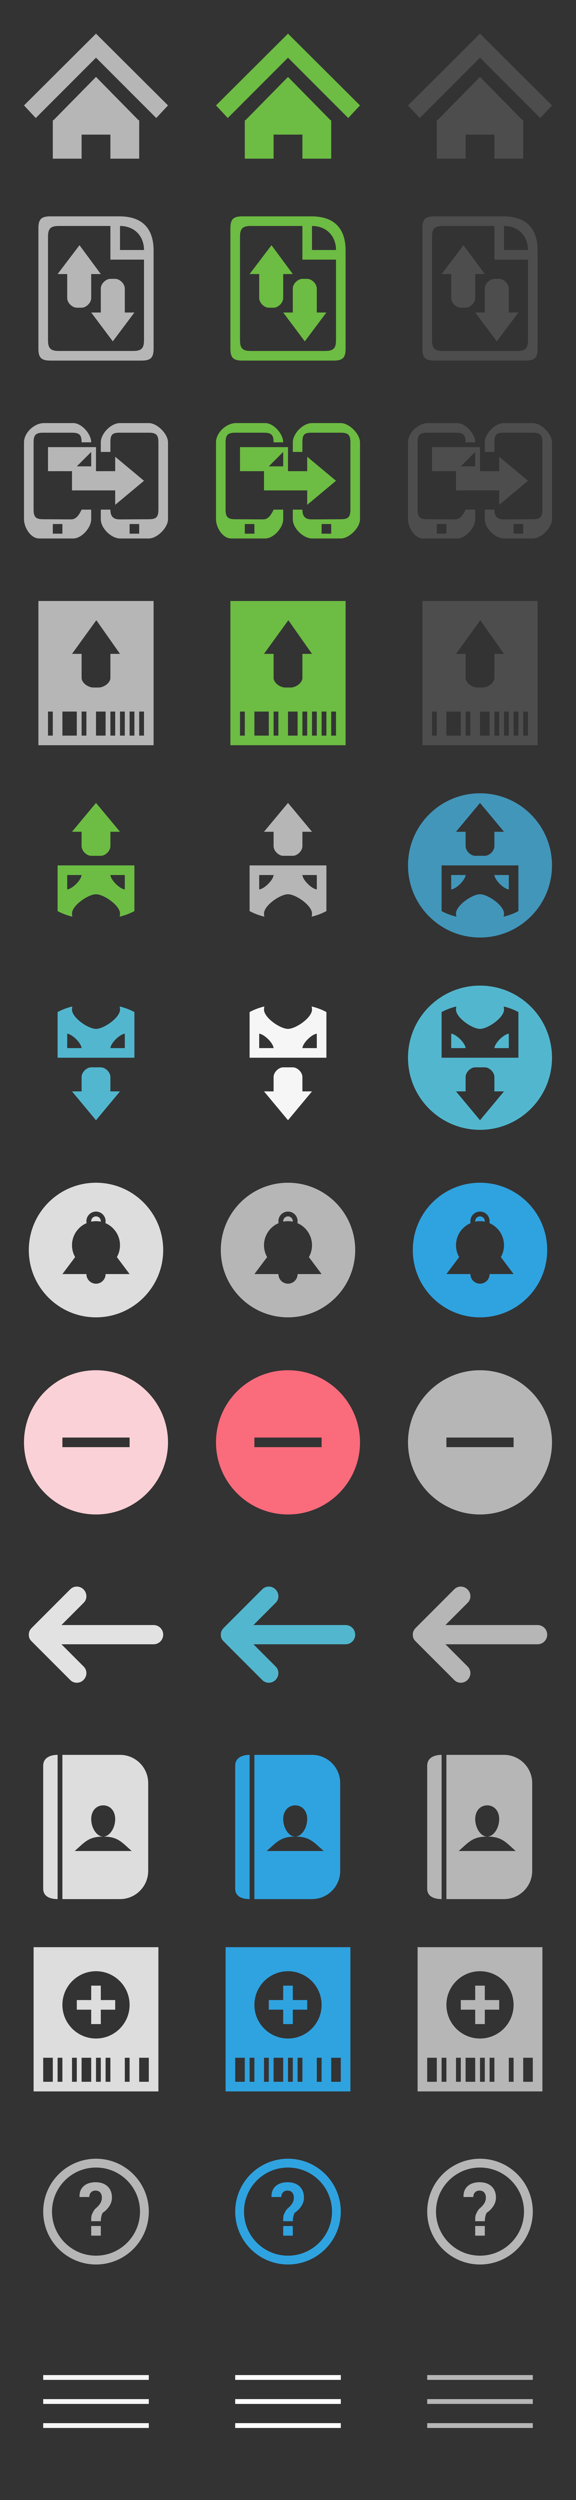 <?xml version="1.0" standalone="no"?><!-- Generator: Adobe Fireworks CS6, Export SVG Extension by Aaron Beall (http://fireworks.abeall.com) . Version: 0.6.0  --><!DOCTYPE svg PUBLIC "-//W3C//DTD SVG 1.1//EN" "http://www.w3.org/Graphics/SVG/1.1/DTD/svg11.dtd"><svg id="icons" viewBox="0 0 120 520" style="background-color:#ffffff00" version="1.1"	xmlns="http://www.w3.org/2000/svg" xmlns:xlink="http://www.w3.org/1999/xlink" xml:space="preserve"	x="0px" y="0px" width="120px" height="520px"><rect x="0" y="0" width="120" height="520" fill="#333333" stroke="none"/>	<g id="Layer%201">		<g>			<path d="M 100 7 L 85 21.926 L 87.45 24.55 L 100 12 L 112.55 24.55 L 115 21.926 L 100 7 Z" fill="#4d4d4d"/>			<path d="M 91 25 L 91 25.148 L 91 33 L 97 33 L 97 28 L 103 28 L 103 33 L 109 33 L 109 25.148 L 109 25 L 108.855 25 L 100 16 L 91.145 25 L 91 25 Z" fill="#4d4d4d"/>		</g>		<g>			<path d="M 60 7 L 45 21.926 L 47.45 24.55 L 60 12 L 72.55 24.55 L 75 21.926 L 60 7 Z" fill="#6dbc43"/>			<path d="M 51 25 L 51 25.148 L 51 33 L 57 33 L 57 28 L 63 28 L 63 33 L 69 33 L 69 25.148 L 69 25 L 68.855 25 L 60 16 L 51.145 25 L 51 25 Z" fill="#6dbc43"/>		</g>		<g>			<path d="M 20 7 L 5 21.926 L 7.45 24.55 L 20 12 L 32.55 24.55 L 35 21.926 L 20 7 Z" fill="#b6b6b6"/>			<path d="M 11 25 L 11 25.148 L 11 33 L 17 33 L 17 28 L 23 28 L 23 33 L 29 33 L 29 25.148 L 29 25 L 28.855 25 L 20 16 L 11.145 25 L 11 25 Z" fill="#b6b6b6"/>		</g>		<g>			<path d="M 65 47 C 67.984 47 70 49.078 70 52 L 65 52 L 65 47 ZM 50 49.25 C 50 47.537 50.542 47 52.273 47 L 63 47 L 63 54 L 70 54 L 70 70.75 C 70 72.463 69.458 73 67.727 73 L 52.273 73 C 50.542 73 50 72.463 50 70.75 L 50 49.25 ZM 48 47.5 L 48 72.5 C 48 74.404 48.596 75 50.5 75 L 69.5 75 C 71.404 75 72 74.404 72 72.5 L 72 52.125 C 72 47.688 69.812 45 64.875 45 L 50.5 45 C 48.596 45 48 45.596 48 47.5 Z" fill="#6dbc43"/>			<path d="M 54 62 L 54 57 L 52 57 L 56.562 51 L 61 57 L 59 57 L 59 62 C 59 62.967 57.967 64 57 64 L 56 64 C 55.033 64 54 62.967 54 62 Z" fill="#6dbc43"/>			<path d="M 61 60 L 61 65 L 59 65 L 63.5 71 L 68 65 L 66 65 L 66 60 C 66 59.033 64.966 58 64 58 L 63 58 C 62.033 58 61 59.033 61 60 Z" fill="#6dbc43"/>		</g>		<g>			<path d="M 105 47 C 107.984 47 110 49.078 110 52 L 105 52 L 105 47 ZM 90 49.25 C 90 47.537 90.542 47 92.273 47 L 103 47 L 103 54 L 110 54 L 110 70.75 C 110 72.463 109.458 73 107.727 73 L 92.273 73 C 90.542 73 90 72.463 90 70.75 L 90 49.25 ZM 88 47.5 L 88 72.5 C 88 74.404 88.596 75 90.5 75 L 109.5 75 C 111.404 75 112 74.404 112 72.5 L 112 52.125 C 112 47.688 109.812 45 104.875 45 L 90.5 45 C 88.596 45 88 45.596 88 47.5 Z" fill="#4d4d4d"/>			<path d="M 94 62 L 94 57 L 92 57 L 96.562 51 L 101 57 L 99 57 L 99 62 C 99 62.967 97.966 64 97 64 L 96 64 C 95.034 64 94 62.967 94 62 Z" fill="#4d4d4d"/>			<path d="M 101 60 L 101 65 L 99 65 L 103.5 71 L 108 65 L 106 65 L 106 60 C 106 59.033 104.966 58 104 58 L 103 58 C 102.034 58 101 59.033 101 60 Z" fill="#4d4d4d"/>		</g>		<g>			<path d="M 25 47 C 27.984 47 30 49.078 30 52 L 25 52 L 25 47 ZM 10 49.25 C 10 47.537 10.542 47 12.273 47 L 23 47 L 23 54 L 30 54 L 30 70.75 C 30 72.463 29.458 73 27.727 73 L 12.273 73 C 10.542 73 10 72.463 10 70.75 L 10 49.25 ZM 8 47.5 L 8 72.5 C 8 74.404 8.596 75 10.5 75 L 29.5 75 C 31.404 75 32 74.404 32 72.5 L 32 52.125 C 32 47.688 29.812 45 24.875 45 L 10.5 45 C 8.596 45 8 45.596 8 47.5 Z" fill="#b6b6b6"/>			<path d="M 14 62 L 14 57 L 12 57 L 16.562 51 L 21 57 L 19 57 L 19 62 C 19 62.967 17.966 64 17 64 L 16 64 C 15.034 64 14 62.967 14 62 Z" fill="#b6b6b6"/>			<path d="M 21 60 L 21 65 L 19 65 L 23.5 71 L 28 65 L 26 65 L 26 60 C 26 59.033 24.966 58 24 58 L 23 58 C 22.034 58 21 59.033 21 60 Z" fill="#b6b6b6"/>		</g>		<g>			<path d="M 11 109 L 13 109 L 13 111 L 11 111 L 11 109 ZM 5 92 L 5 108 C 5 109.754 6.414 112 8.158 112 L 15.263 112 C 17.007 112 19 109.754 19 108 L 19 106 L 17 106 C 16.55 106.94 15.951 108.029 14.845 108.029 L 9 108 C 7.461 108 7 107.548 7 106 L 7 92 C 7 90.452 7.461 90 9 90 L 15 90 C 16.539 90 17 90.452 17 92 L 19 92 C 19 90.246 17.007 88 15.263 88 L 9 88 C 7 88.125 5 90.062 5 92 Z" fill="#b6b6b6"/>			<path d="M 27 109 L 29 109 L 29 111 L 27 111 L 27 109 ZM 21 92 L 21 94 L 23 94 L 23 92 C 23 90.452 23.336 90 24.875 90 L 31 90 C 32.539 90 33 90.452 33 92 L 33 106 C 33 107.548 32.539 108 31 108 L 25.155 108.029 C 24.252 108.029 23 108 23 106 L 21 106 L 21 108 C 21 109.938 23.256 112 25 112 L 31 112 C 32.744 112 35 109.754 35 108 L 35 92 C 35 90.246 32.744 88 31 88 L 25 88 C 23.062 88 21 90.246 21 92 Z" fill="#b6b6b6"/>			<path d="M 19 94 L 19 97 L 16 97 L 19 94 ZM 10 93 L 10 98 L 15 98 L 15 102 L 24 102 L 24 105 L 30 100 L 24 95 L 24 98 L 20 98 L 20 93 L 10 93 Z" fill="#b6b6b6"/>		</g>		<g>			<path d="M 51 109 L 53 109 L 53 111 L 51 111 L 51 109 ZM 45 92 L 45 108 C 45 109.754 46.414 112 48.158 112 L 55.263 112 C 57.007 112 59 109.754 59 108 L 59 106 L 57 106 C 56.55 106.94 55.952 108.029 54.845 108.029 L 49 108 C 47.461 108 47 107.548 47 106 L 47 92 C 47 90.452 47.461 90 49 90 L 55 90 C 56.539 90 57 90.452 57 92 L 59 92 C 59 90.246 57.007 88 55.263 88 L 49 88 C 47 88.125 45 90.062 45 92 Z" fill="#6dbc43"/>			<path d="M 67 109 L 69 109 L 69 111 L 67 111 L 67 109 ZM 61 92 L 61 94 L 63 94 L 63 92 C 63 90.452 63.336 90 64.875 90 L 71 90 C 72.539 90 73 90.452 73 92 L 73 106 C 73 107.548 72.539 108 71 108 L 65.155 108.029 C 64.252 108.029 63 108 63 106 L 61 106 L 61 108 C 61 109.938 63.256 112 65 112 L 71 112 C 72.744 112 75 109.754 75 108 L 75 92 C 75 90.246 72.744 88 71 88 L 65 88 C 63.062 88 61 90.246 61 92 Z" fill="#6dbc43"/>			<path d="M 59 94 L 59 97 L 56 97 L 59 94 ZM 50 93 L 50 98 L 55 98 L 55 102 L 64 102 L 64 105 L 70 100 L 64 95 L 64 98 L 60 98 L 60 93 L 50 93 Z" fill="#6dbc43"/>		</g>		<g>			<path d="M 91 109 L 93 109 L 93 111 L 91 111 L 91 109 ZM 85 92 L 85 108 C 85 109.754 86.414 112 88.158 112 L 95.263 112 C 97.007 112 99 109.754 99 108 L 99 106 L 97 106 C 96.55 106.94 95.951 108.029 94.845 108.029 L 89 108 C 87.461 108 87 107.548 87 106 L 87 92 C 87 90.452 87.461 90 89 90 L 95 90 C 96.539 90 97 90.452 97 92 L 99 92 C 99 90.246 97.007 88 95.263 88 L 89 88 C 87 88.125 85 90.062 85 92 Z" fill="#4d4d4d"/>			<path d="M 107 109 L 109 109 L 109 111 L 107 111 L 107 109 ZM 101 92 L 101 94 L 103 94 L 103 92 C 103 90.452 103.336 90 104.875 90 L 111 90 C 112.539 90 113 90.452 113 92 L 113 106 C 113 107.548 112.539 108 111 108 L 105.155 108.029 C 104.252 108.029 103 108 103 106 L 101 106 L 101 108 C 101 109.938 103.256 112 105 112 L 111 112 C 112.744 112 115 109.754 115 108 L 115 92 C 115 90.246 112.744 88 111 88 L 105 88 C 103.062 88 101 90.246 101 92 Z" fill="#4d4d4d"/>			<path d="M 99 94 L 99 97 L 96 97 L 99 94 ZM 90 93 L 90 98 L 95 98 L 95 102 L 104 102 L 104 105 L 110 100 L 104 95 L 104 98 L 100 98 L 100 93 L 90 93 Z" fill="#4d4d4d"/>		</g>		<path d="M 29 148 L 30 148 L 30 153 L 29 153 L 29 148 ZM 25 148 L 26 148 L 26 153 L 25 153 L 25 148 ZM 27 148 L 28 148 L 28 153 L 27 153 L 27 148 ZM 23 148 L 24 148 L 24 153 L 23 153 L 23 148 ZM 20 148 L 22 148 L 22 153 L 20 153 L 20 148 ZM 17 148 L 18 148 L 18 153 L 17 153 L 17 148 ZM 13 148 L 16 148 L 16 153 L 13 153 L 13 148 ZM 10 148 L 11 148 L 11 153 L 10 153 L 10 148 ZM 17 141 L 17 136 L 15 136 L 20.069 129 L 25 136 L 23 136 L 23 141 C 23 142.041 21.629 143 20.556 143 L 19.444 143 C 18.371 143 17 142.041 17 141 ZM 8 125 L 8 155 L 32 155 L 32 125 L 8 125 Z" fill="#b6b6b6"/>		<path d="M 69 148 L 70 148 L 70 153 L 69 153 L 69 148 ZM 65 148 L 66 148 L 66 153 L 65 153 L 65 148 ZM 67 148 L 68 148 L 68 153 L 67 153 L 67 148 ZM 63 148 L 64 148 L 64 153 L 63 153 L 63 148 ZM 60 148 L 62 148 L 62 153 L 60 153 L 60 148 ZM 57 148 L 58 148 L 58 153 L 57 153 L 57 148 ZM 53 148 L 56 148 L 56 153 L 53 153 L 53 148 ZM 50 148 L 51 148 L 51 153 L 50 153 L 50 148 ZM 57 141 L 57 136 L 55 136 L 60.069 129 L 65 136 L 63 136 L 63 141 C 63 142.041 61.629 143 60.556 143 L 59.444 143 C 58.371 143 57 142.041 57 141 ZM 48 125 L 48 155 L 72 155 L 72 125 L 48 125 Z" fill="#6dbc43"/>		<path d="M 109 148 L 110 148 L 110 153 L 109 153 L 109 148 ZM 105 148 L 106 148 L 106 153 L 105 153 L 105 148 ZM 107 148 L 108 148 L 108 153 L 107 153 L 107 148 ZM 103 148 L 104 148 L 104 153 L 103 153 L 103 148 ZM 100 148 L 102 148 L 102 153 L 100 153 L 100 148 ZM 97 148 L 98 148 L 98 153 L 97 153 L 97 148 ZM 93 148 L 96 148 L 96 153 L 93 153 L 93 148 ZM 90 148 L 91 148 L 91 153 L 90 153 L 90 148 ZM 97 141 L 97 136 L 95 136 L 100.069 129 L 105 136 L 103 136 L 103 141 C 103 142.041 101.629 143 100.556 143 L 99.444 143 C 98.371 143 97 142.041 97 141 ZM 88 125 L 88 155 L 112 155 L 112 125 L 88 125 Z" fill="#4d4d4d"/>		<path d="M 57 224 C 57 223.033 58.033 222 59 222 L 61 222 C 61.967 222 63 223.033 63 224 L 63 227 L 65 227 L 60 233 L 55 227 L 57 227 L 57 224 ZM 52 210.499 C 52.959 209.987 53.992 209.595 55.075 209.34 C 55.027 209.553 55 209.773 55 210 C 55 211.657 58.343 214 60 214 C 61.657 214 65 211.657 65 210 C 65 209.773 64.973 209.553 64.925 209.34 C 66.008 209.595 67.041 209.987 68 210.499 L 68 220 L 52 220 L 52 210.499 ZM 75 220 C 75 211.716 75 228.284 75 220 ZM 63 218 L 66 218 L 66 215 C 64.931 215.12 63.091 216.923 63 218 ZM 57 218 C 56.909 216.923 55.069 215.12 54 215 L 54 218 L 57 218 Z" fill="#f6f6f6"/>		<path d="M 17 224 C 17 223.033 18.034 222 19 222 L 21 222 C 21.966 222 23 223.033 23 224 L 23 227 L 25 227 L 20 233 L 15 227 L 17 227 L 17 224 ZM 12 210.499 C 12.959 209.987 13.992 209.595 15.075 209.34 C 15.027 209.553 15 209.773 15 210 C 15 211.657 18.343 214 20 214 C 21.657 214 25 211.657 25 210 C 25 209.773 24.973 209.553 24.925 209.34 C 26.008 209.595 27.041 209.987 28 210.499 L 28 220 L 12 220 L 12 210.499 ZM 23 218 L 26 218 L 26 215 C 24.931 215.12 23.091 216.923 23 218 ZM 17 218 C 16.909 216.923 15.069 215.12 14 215 L 14 218 L 17 218 Z" fill="#52b7ce"/>		<path d="M 97 224 C 97 223.033 98.034 222 99 222 L 101 222 C 101.966 222 103 223.033 103 224 L 103 227 L 105 227 L 100 233 L 95 227 L 97 227 L 97 224 ZM 92 210.499 C 92.959 209.987 93.992 209.595 95.075 209.34 C 95.027 209.553 95 209.773 95 210 C 95 211.657 98.343 214 100 214 C 101.657 214 105 211.657 105 210 C 105 209.773 104.973 209.553 104.925 209.34 C 106.008 209.595 107.041 209.987 108 210.499 L 108 220 L 92 220 L 92 210.499 ZM 85 220 C 85 228.284 91.716 235 100 235 C 108.284 235 115 228.284 115 220 C 115 211.716 108.284 205 100 205 C 91.716 205 85 211.716 85 220 ZM 103 218 L 106 218 L 106 215 C 104.931 215.12 103.091 216.923 103 218 ZM 97 218 C 96.909 216.923 95.069 215.12 94 215 L 94 218 L 97 218 Z" fill="#52b7ce"/>		<path d="M 57 176 C 57 176.967 58.033 178 59 178 L 61 178 C 61.967 178 63 176.967 63 176 L 63 173 L 65 173 L 60 167 L 55 173 L 57 173 L 57 176 ZM 52 189.501 C 52.959 190.013 53.992 190.405 55.075 190.66 C 55.027 190.447 55 190.227 55 190 C 55 188.343 58.343 186 60 186 C 61.657 186 65 188.343 65 190 C 65 190.227 64.973 190.447 64.925 190.66 C 66.008 190.405 67.041 190.013 68 189.501 L 68 180 L 52 180 L 52 189.501 ZM 63 182 L 66 182 L 66 185 C 64.931 184.88 63.091 183.077 63 182 ZM 57 182 C 56.909 183.077 55.069 184.88 54 185 L 54 182 L 57 182 Z" fill="#b6b6b6"/>		<path d="M 17 176 C 17 176.967 18.034 178 19 178 L 21 178 C 21.966 178 23 176.967 23 176 L 23 173 L 25 173 L 20 167 L 15 173 L 17 173 L 17 176 ZM 12 189.501 C 12.959 190.013 13.992 190.405 15.075 190.66 C 15.027 190.447 15 190.227 15 190 C 15 188.343 18.343 186 20 186 C 21.657 186 25 188.343 25 190 C 25 190.227 24.973 190.447 24.925 190.66 C 26.008 190.405 27.041 190.013 28 189.501 L 28 180 L 12 180 L 12 189.501 ZM 23 182 L 26 182 L 26 185 C 24.931 184.88 23.091 183.077 23 182 ZM 17 182 C 16.909 183.077 15.069 184.88 14 185 L 14 182 L 17 182 Z" fill="#6dbd44"/>		<path d="M 97 176 C 97 176.967 98.034 178 99 178 L 101 178 C 101.966 178 103 176.967 103 176 L 103 173 L 105 173 L 100 167 L 95 173 L 97 173 L 97 176 ZM 92 189.501 C 92.959 190.013 93.992 190.405 95.075 190.66 C 95.027 190.447 95 190.227 95 190 C 95 188.343 98.343 186 100 186 C 101.657 186 105 188.343 105 190 C 105 190.227 104.973 190.447 104.925 190.66 C 106.008 190.405 107.041 190.013 108 189.501 L 108 180 L 92 180 L 92 189.501 ZM 85 180 C 85 171.716 91.716 165 100 165 C 108.284 165 115 171.716 115 180 C 115 188.284 108.284 195 100 195 C 91.716 195 85 188.284 85 180 ZM 103 182 L 106 182 L 106 185 C 104.931 184.88 103.091 183.077 103 182 ZM 97 182 C 96.909 183.077 95.069 184.88 94 185 L 94 182 L 97 182 Z" fill="#4296ba"/>		<path d="M 15 259 C 15 256.934 16.253 255.162 18.04 254.4 C 18.014 254.271 18 254.137 18 254 C 18 252.895 18.895 252 20 252 C 21.105 252 22 252.895 22 254 C 22 254.137 21.986 254.271 21.96 254.4 C 23.747 255.162 25 256.934 25 259 C 25 259.897 24.764 260.74 24.35 261.467 L 27 265 L 22 265 C 22 266.105 21.105 267 20 267 C 18.895 267 18 266.105 18 265 L 13 265 L 15.65 261.467 C 15.236 260.74 15 259.897 15 259 ZM 6 260 C 6 267.732 12.268 274 20 274 C 27.732 274 34 267.732 34 260 C 34 252.268 27.732 246 20 246 C 12.268 246 6 252.268 6 260 ZM 20.995 254.1 L 21 254 C 21 253.448 20.552 253 20 253 C 19.448 253 19 253.448 19 254 L 19.005 254.1 C 19.326 254.035 19.659 254 20 254 C 20.341 254 20.674 254.035 20.995 254.1 Z" fill="#dddddd"/>		<path d="M 55 259 C 55 256.934 56.253 255.162 58.04 254.4 C 58.014 254.271 58 254.137 58 254 C 58 252.895 58.895 252 60 252 C 61.105 252 62 252.895 62 254 C 62 254.137 61.986 254.271 61.96 254.4 C 63.747 255.162 65 256.934 65 259 C 65 259.897 64.764 260.74 64.35 261.467 L 67 265 L 62 265 C 62 266.105 61.105 267 60 267 C 58.895 267 58 266.105 58 265 L 53 265 L 55.65 261.467 C 55.236 260.74 55 259.897 55 259 ZM 46 260 C 46 267.732 52.268 274 60 274 C 67.732 274 74 267.732 74 260 C 74 252.268 67.732 246 60 246 C 52.268 246 46 252.268 46 260 ZM 60.995 254.1 L 61 254 C 61 253.448 60.552 253 60 253 C 59.448 253 59 253.448 59 254 L 59.005 254.1 C 59.327 254.035 59.659 254 60 254 C 60.341 254 60.673 254.035 60.995 254.1 Z" fill="#b6b6b6"/>		<path d="M 95 259 C 95 256.934 96.253 255.162 98.04 254.4 C 98.014 254.271 98 254.137 98 254 C 98 252.895 98.895 252 100 252 C 101.105 252 102 252.895 102 254 C 102 254.137 101.986 254.271 101.96 254.4 C 103.747 255.162 105 256.934 105 259 C 105 259.897 104.764 260.74 104.35 261.467 L 107 265 L 102 265 C 102 266.105 101.105 267 100 267 C 98.895 267 98 266.105 98 265 L 93 265 L 95.65 261.467 C 95.236 260.74 95 259.897 95 259 ZM 86 260 C 86 267.732 92.268 274 100 274 C 107.732 274 114 267.732 114 260 C 114 252.268 107.732 246 100 246 C 92.268 246 86 252.268 86 260 ZM 100.995 254.1 L 101 254 C 101 253.448 100.552 253 100 253 C 99.448 253 99 253.448 99 254 L 99.005 254.1 C 99.326 254.035 99.659 254 100 254 C 100.341 254 100.674 254.035 100.995 254.1 Z" fill="#2fa3e0"/>		<path d="M 27 299 L 27 301 L 13 301 L 13 299 L 27 299 ZM 5 300 C 5 308.284 11.716 315 20 315 C 28.284 315 35 308.284 35 300 C 35 291.716 28.284 285 20 285 C 11.716 285 5 291.716 5 300 Z" fill="#fad1d6"/>		<path d="M 107 299 L 107 301 L 93 301 L 93 299 L 107 299 ZM 85 300 C 85 308.284 91.716 315 100 315 C 108.284 315 115 308.284 115 300 C 115 291.716 108.284 285 100 285 C 91.716 285 85 291.716 85 300 Z" fill="#b6b6b6"/>		<path d="M 67 299 L 67 301 L 53 301 L 53 299 L 67 299 ZM 45 300 C 45 308.284 51.716 315 60 315 C 68.284 315 75 308.284 75 300 C 75 291.716 68.284 285 60 285 C 51.716 285 45 291.716 45 300 Z" fill="#fa6b7c"/>		<path d="M 32 338 L 12.8 338 L 17.42 333.38 C 17.814 332.986 18 332.516 18 332 C 18 331.016 17.187 330 16 330 C 15.469 330 15.006 330.193 14.62 330.58 L 6.662 338.538 C 6.334 338.866 6 339.271 6 340 C 6 340.728 6.279 341.08 6.646 341.447 L 14.62 349.42 C 15.006 349.807 15.469 350 16 350 C 17.188 350 18 348.984 18 348 C 18 347.484 17.814 347.014 17.42 346.62 L 12.8 342 L 32 342 C 33.103 342 34 341.103 34 340 C 34 338.896 33.103 338 32 338 Z" fill="#e2e2e2"/>		<path d="M 72 338 L 52.8 338 L 57.42 333.38 C 57.814 332.986 58 332.516 58 332 C 58 331.016 57.187 330 56 330 C 55.469 330 55.006 330.193 54.62 330.58 L 46.662 338.538 C 46.334 338.866 46 339.271 46 340 C 46 340.728 46.279 341.08 46.646 341.447 L 54.62 349.42 C 55.006 349.807 55.469 350 56 350 C 57.188 350 58 348.984 58 348 C 58 347.484 57.814 347.014 57.42 346.62 L 52.8 342 L 72 342 C 73.103 342 74 341.103 74 340 C 74 338.896 73.103 338 72 338 Z" fill="#52b7ce"/>		<path d="M 112 338 L 92.8 338 L 97.42 333.38 C 97.814 332.986 98 332.516 98 332 C 98 331.016 97.187 330 96 330 C 95.469 330 95.006 330.193 94.62 330.58 L 86.662 338.538 C 86.334 338.866 86 339.271 86 340 C 86 340.728 86.279 341.08 86.646 341.447 L 94.62 349.42 C 95.006 349.807 95.469 350 96 350 C 97.188 350 98 348.984 98 348 C 98 347.484 97.814 347.014 97.42 346.62 L 92.8 342 L 112 342 C 113.103 342 114 341.103 114 340 C 114 338.896 113.103 338 112 338 Z" fill="#b6b6b6"/>		<g>			<path d="M 19 378.368 C 19 376.573 20.119 375.5 21.5 375.5 C 22.881 375.5 24 376.573 24 378.368 C 24 380.163 22.881 382 21.5 382 C 20.119 382 19 380.163 19 378.368 ZM 27.438 385 L 15.562 385 C 17.678 383.133 18.457 382 21.5 382 C 24.543 382 25.322 383.133 27.438 385 ZM 13 365 L 13 395 L 25 395 C 28.245 395 30.875 392.37 30.875 389.125 L 30.875 370.875 C 30.875 367.63 28.245 365 25 365 L 13 365 Z" fill="#dddddd"/>			<path d="M 9 367.25 C 9 365.647 10.397 365 12 365 L 12 395 C 10.397 395 9 394.437 9 392.833 L 9 367.25 Z" fill="#dddddd"/>		</g>		<g>			<path d="M 59 378.368 C 59 376.573 60.119 375.5 61.5 375.5 C 62.881 375.5 64 376.573 64 378.368 C 64 380.163 62.881 382 61.5 382 C 60.119 382 59 380.163 59 378.368 ZM 67.438 385 L 55.562 385 C 57.678 383.133 58.457 382 61.5 382 C 64.543 382 65.322 383.133 67.438 385 ZM 53 365 L 53 395 L 65 395 C 68.245 395 70.875 392.37 70.875 389.125 L 70.875 370.875 C 70.875 367.63 68.245 365 65 365 L 53 365 Z" fill="#2fa3e0"/>			<path d="M 49 367.25 C 49 365.647 50.397 365 52 365 L 52 395 C 50.397 395 49 394.437 49 392.833 L 49 367.25 Z" fill="#2fa3e0"/>		</g>		<g>			<path d="M 99 378.368 C 99 376.573 100.119 375.5 101.5 375.5 C 102.881 375.5 104 376.573 104 378.368 C 104 380.163 102.881 382 101.5 382 C 100.119 382 99 380.163 99 378.368 ZM 107.438 385 L 95.562 385 C 97.678 383.133 98.457 382 101.5 382 C 104.543 382 105.322 383.133 107.438 385 ZM 93 365 L 93 395 L 105 395 C 108.245 395 110.875 392.37 110.875 389.125 L 110.875 370.875 C 110.875 367.63 108.245 365 105 365 L 93 365 Z" fill="#b6b6b6"/>			<path d="M 89 367.25 C 89 365.647 90.397 365 92 365 L 92 395 C 90.397 395 89 394.437 89 392.833 L 89 367.25 Z" fill="#b6b6b6"/>		</g>		<path d="M 29 428 L 31 428 L 31 433 L 29 433 L 29 428 ZM 17 428 L 19 428 L 19 433 L 17 433 L 17 428 ZM 26 428 L 27 428 L 27 433 L 26 433 L 26 428 ZM 22 428 L 23 428 L 23 433 L 22 433 L 22 428 ZM 20 428 L 21 428 L 21 433 L 20 433 L 20 428 ZM 15 428 L 16 428 L 16 433 L 15 433 L 15 428 ZM 12 428 L 13 428 L 13 433 L 12 433 L 12 428 ZM 9 428 L 11 428 L 11 433 L 9 433 L 9 428 ZM 13 417 C 13 413.134 16.134 410 20 410 C 23.866 410 27 413.134 27 417 C 27 420.866 23.866 424 20 424 C 16.134 424 13 420.866 13 417 ZM 7 405 L 7 435 L 33 435 L 33 405 L 7 405 ZM 19 413 L 19 416 L 16 416 L 16 418 L 19 418 L 19 421 L 21 421 L 21 418 L 24 418 L 24 416 L 21 416 L 21 413 L 19 413 Z" fill="#dddddd"/>		<path d="M 69 428 L 71 428 L 71 433 L 69 433 L 69 428 ZM 57 428 L 59 428 L 59 433 L 57 433 L 57 428 ZM 66 428 L 67 428 L 67 433 L 66 433 L 66 428 ZM 62 428 L 63 428 L 63 433 L 62 433 L 62 428 ZM 60 428 L 61 428 L 61 433 L 60 433 L 60 428 ZM 55 428 L 56 428 L 56 433 L 55 433 L 55 428 ZM 52 428 L 53 428 L 53 433 L 52 433 L 52 428 ZM 49 428 L 51 428 L 51 433 L 49 433 L 49 428 ZM 53 417 C 53 413.134 56.134 410 60 410 C 63.866 410 67 413.134 67 417 C 67 420.866 63.866 424 60 424 C 56.134 424 53 420.866 53 417 ZM 47 405 L 47 435 L 73 435 L 73 405 L 47 405 ZM 59 413 L 59 416 L 56 416 L 56 418 L 59 418 L 59 421 L 61 421 L 61 418 L 64 418 L 64 416 L 61 416 L 61 413 L 59 413 Z" fill="#2fa3e0"/>		<path d="M 109 428 L 111 428 L 111 433 L 109 433 L 109 428 ZM 97 428 L 99 428 L 99 433 L 97 433 L 97 428 ZM 106 428 L 107 428 L 107 433 L 106 433 L 106 428 ZM 102 428 L 103 428 L 103 433 L 102 433 L 102 428 ZM 100 428 L 101 428 L 101 433 L 100 433 L 100 428 ZM 95 428 L 96 428 L 96 433 L 95 433 L 95 428 ZM 92 428 L 93 428 L 93 433 L 92 433 L 92 428 ZM 89 428 L 91 428 L 91 433 L 89 433 L 89 428 ZM 93 417 C 93 413.134 96.134 410 100 410 C 103.866 410 107 413.134 107 417 C 107 420.866 103.866 424 100 424 C 96.134 424 93 420.866 93 417 ZM 87 405 L 87 435 L 113 435 L 113 405 L 87 405 ZM 99 413 L 99 416 L 96 416 L 96 418 L 99 418 L 99 421 L 101 421 L 101 418 L 104 418 L 104 416 L 101 416 L 101 413 L 99 413 Z" fill="#b6b6b6"/>		<path d="M 10.833 460 C 10.833 454.937 14.937 450.833 20 450.833 C 25.063 450.833 29.167 454.937 29.167 460 C 29.167 465.063 25.063 469.167 20 469.167 C 14.937 469.167 10.833 465.063 10.833 460 ZM 9 460 C 9 466.075 13.925 471 20 471 C 26.075 471 31 466.075 31 460 C 31 453.925 26.075 449 20 449 C 13.925 449 9 453.925 9 460 ZM 21 462 C 21 461.58 21.146 460.458 21.451 460.21 C 21.986 459.847 22.425 459.389 22.788 458.854 C 23.132 458.32 23.323 457.727 23.323 457.078 C 23.323 456.104 23.017 455.321 22.406 454.748 C 21.795 454.175 20.955 453.889 19.885 453.889 C 18.892 453.889 18.071 454.156 17.46 454.672 C 16.849 455.207 16.543 455.951 16.562 456.925 L 16.582 456.964 L 18.606 456.964 C 18.606 456.543 18.74 456.2 18.988 455.971 C 19.217 455.741 19.523 455.627 19.885 455.627 C 20.305 455.627 20.649 455.76 20.878 456.028 C 21.108 456.295 21.222 456.639 21.222 457.097 C 21.222 457.517 21.108 457.899 20.917 458.243 C 20.707 458.587 20.439 458.892 20.115 459.179 C 19.523 459.637 19.396 460.129 19.205 460.453 C 19.014 460.797 19 461.312 19 462 L 21 462 ZM 21 463 L 19 463 L 19 465 L 21 465 L 21 463 Z" fill="#b6b6b6"/>		<path d="M 50.833 460 C 50.833 454.937 54.937 450.833 60 450.833 C 65.063 450.833 69.167 454.937 69.167 460 C 69.167 465.063 65.063 469.167 60 469.167 C 54.937 469.167 50.833 465.063 50.833 460 ZM 49 460 C 49 466.075 53.925 471 60 471 C 66.075 471 71 466.075 71 460 C 71 453.925 66.075 449 60 449 C 53.925 449 49 453.925 49 460 ZM 61 462 C 61 461.58 61.146 460.458 61.451 460.21 C 61.986 459.847 62.425 459.389 62.788 458.854 C 63.132 458.32 63.323 457.727 63.323 457.078 C 63.323 456.104 63.017 455.321 62.406 454.748 C 61.795 454.175 60.955 453.889 59.885 453.889 C 58.892 453.889 58.071 454.156 57.46 454.672 C 56.849 455.207 56.543 455.951 56.562 456.925 L 56.582 456.964 L 58.606 456.964 C 58.606 456.543 58.74 456.2 58.988 455.971 C 59.217 455.741 59.523 455.627 59.885 455.627 C 60.306 455.627 60.649 455.76 60.878 456.028 C 61.108 456.295 61.222 456.639 61.222 457.097 C 61.222 457.517 61.108 457.899 60.917 458.243 C 60.707 458.587 60.439 458.892 60.115 459.179 C 59.523 459.637 59.396 460.129 59.205 460.453 C 59.014 460.797 59 461.312 59 462 L 61 462 ZM 61 463 L 59 463 L 59 465 L 61 465 L 61 463 Z" fill="#2fa3e0"/>		<path d="M 90.833 460 C 90.833 454.937 94.937 450.833 100 450.833 C 105.063 450.833 109.167 454.937 109.167 460 C 109.167 465.063 105.063 469.167 100 469.167 C 94.937 469.167 90.833 465.063 90.833 460 ZM 89 460 C 89 466.075 93.925 471 100 471 C 106.075 471 111 466.075 111 460 C 111 453.925 106.075 449 100 449 C 93.925 449 89 453.925 89 460 ZM 101 462 C 101 461.58 101.146 460.458 101.451 460.21 C 101.986 459.847 102.425 459.389 102.788 458.854 C 103.132 458.32 103.323 457.727 103.323 457.078 C 103.323 456.104 103.017 455.321 102.406 454.748 C 101.795 454.175 100.955 453.889 99.885 453.889 C 98.892 453.889 98.071 454.156 97.46 454.672 C 96.849 455.207 96.543 455.951 96.562 456.925 L 96.582 456.964 L 98.606 456.964 C 98.606 456.543 98.74 456.2 98.988 455.971 C 99.217 455.741 99.523 455.627 99.885 455.627 C 100.305 455.627 100.649 455.76 100.878 456.028 C 101.108 456.295 101.222 456.639 101.222 457.097 C 101.222 457.517 101.108 457.899 100.917 458.243 C 100.707 458.587 100.439 458.892 100.115 459.179 C 99.523 459.637 99.396 460.129 99.205 460.453 C 99.014 460.797 99 461.312 99 462 L 101 462 ZM 101 463 L 99 463 L 99 465 L 101 465 L 101 463 Z" fill="#b6b6b6"/>		<g>			<rect x="9" y="494" width="22" height="1" fill="#f6f6f6"/>			<rect x="9" y="499" width="22" height="1" fill="#f6f6f6"/>			<rect x="9" y="504" width="22" height="1" fill="#f6f6f6"/>		</g>		<g>			<rect x="49" y="494" width="22" height="1" fill="#ffffff"/>			<rect x="49" y="499" width="22" height="1" fill="#ffffff"/>			<rect x="49" y="504" width="22" height="1" fill="#ffffff"/>		</g>		<g>			<rect x="89" y="494" width="22" height="1" fill="#b6b6b6"/>			<rect x="89" y="499" width="22" height="1" fill="#b6b6b6"/>			<rect x="89" y="504" width="22" height="1" fill="#b6b6b6"/>		</g>	</g></svg>